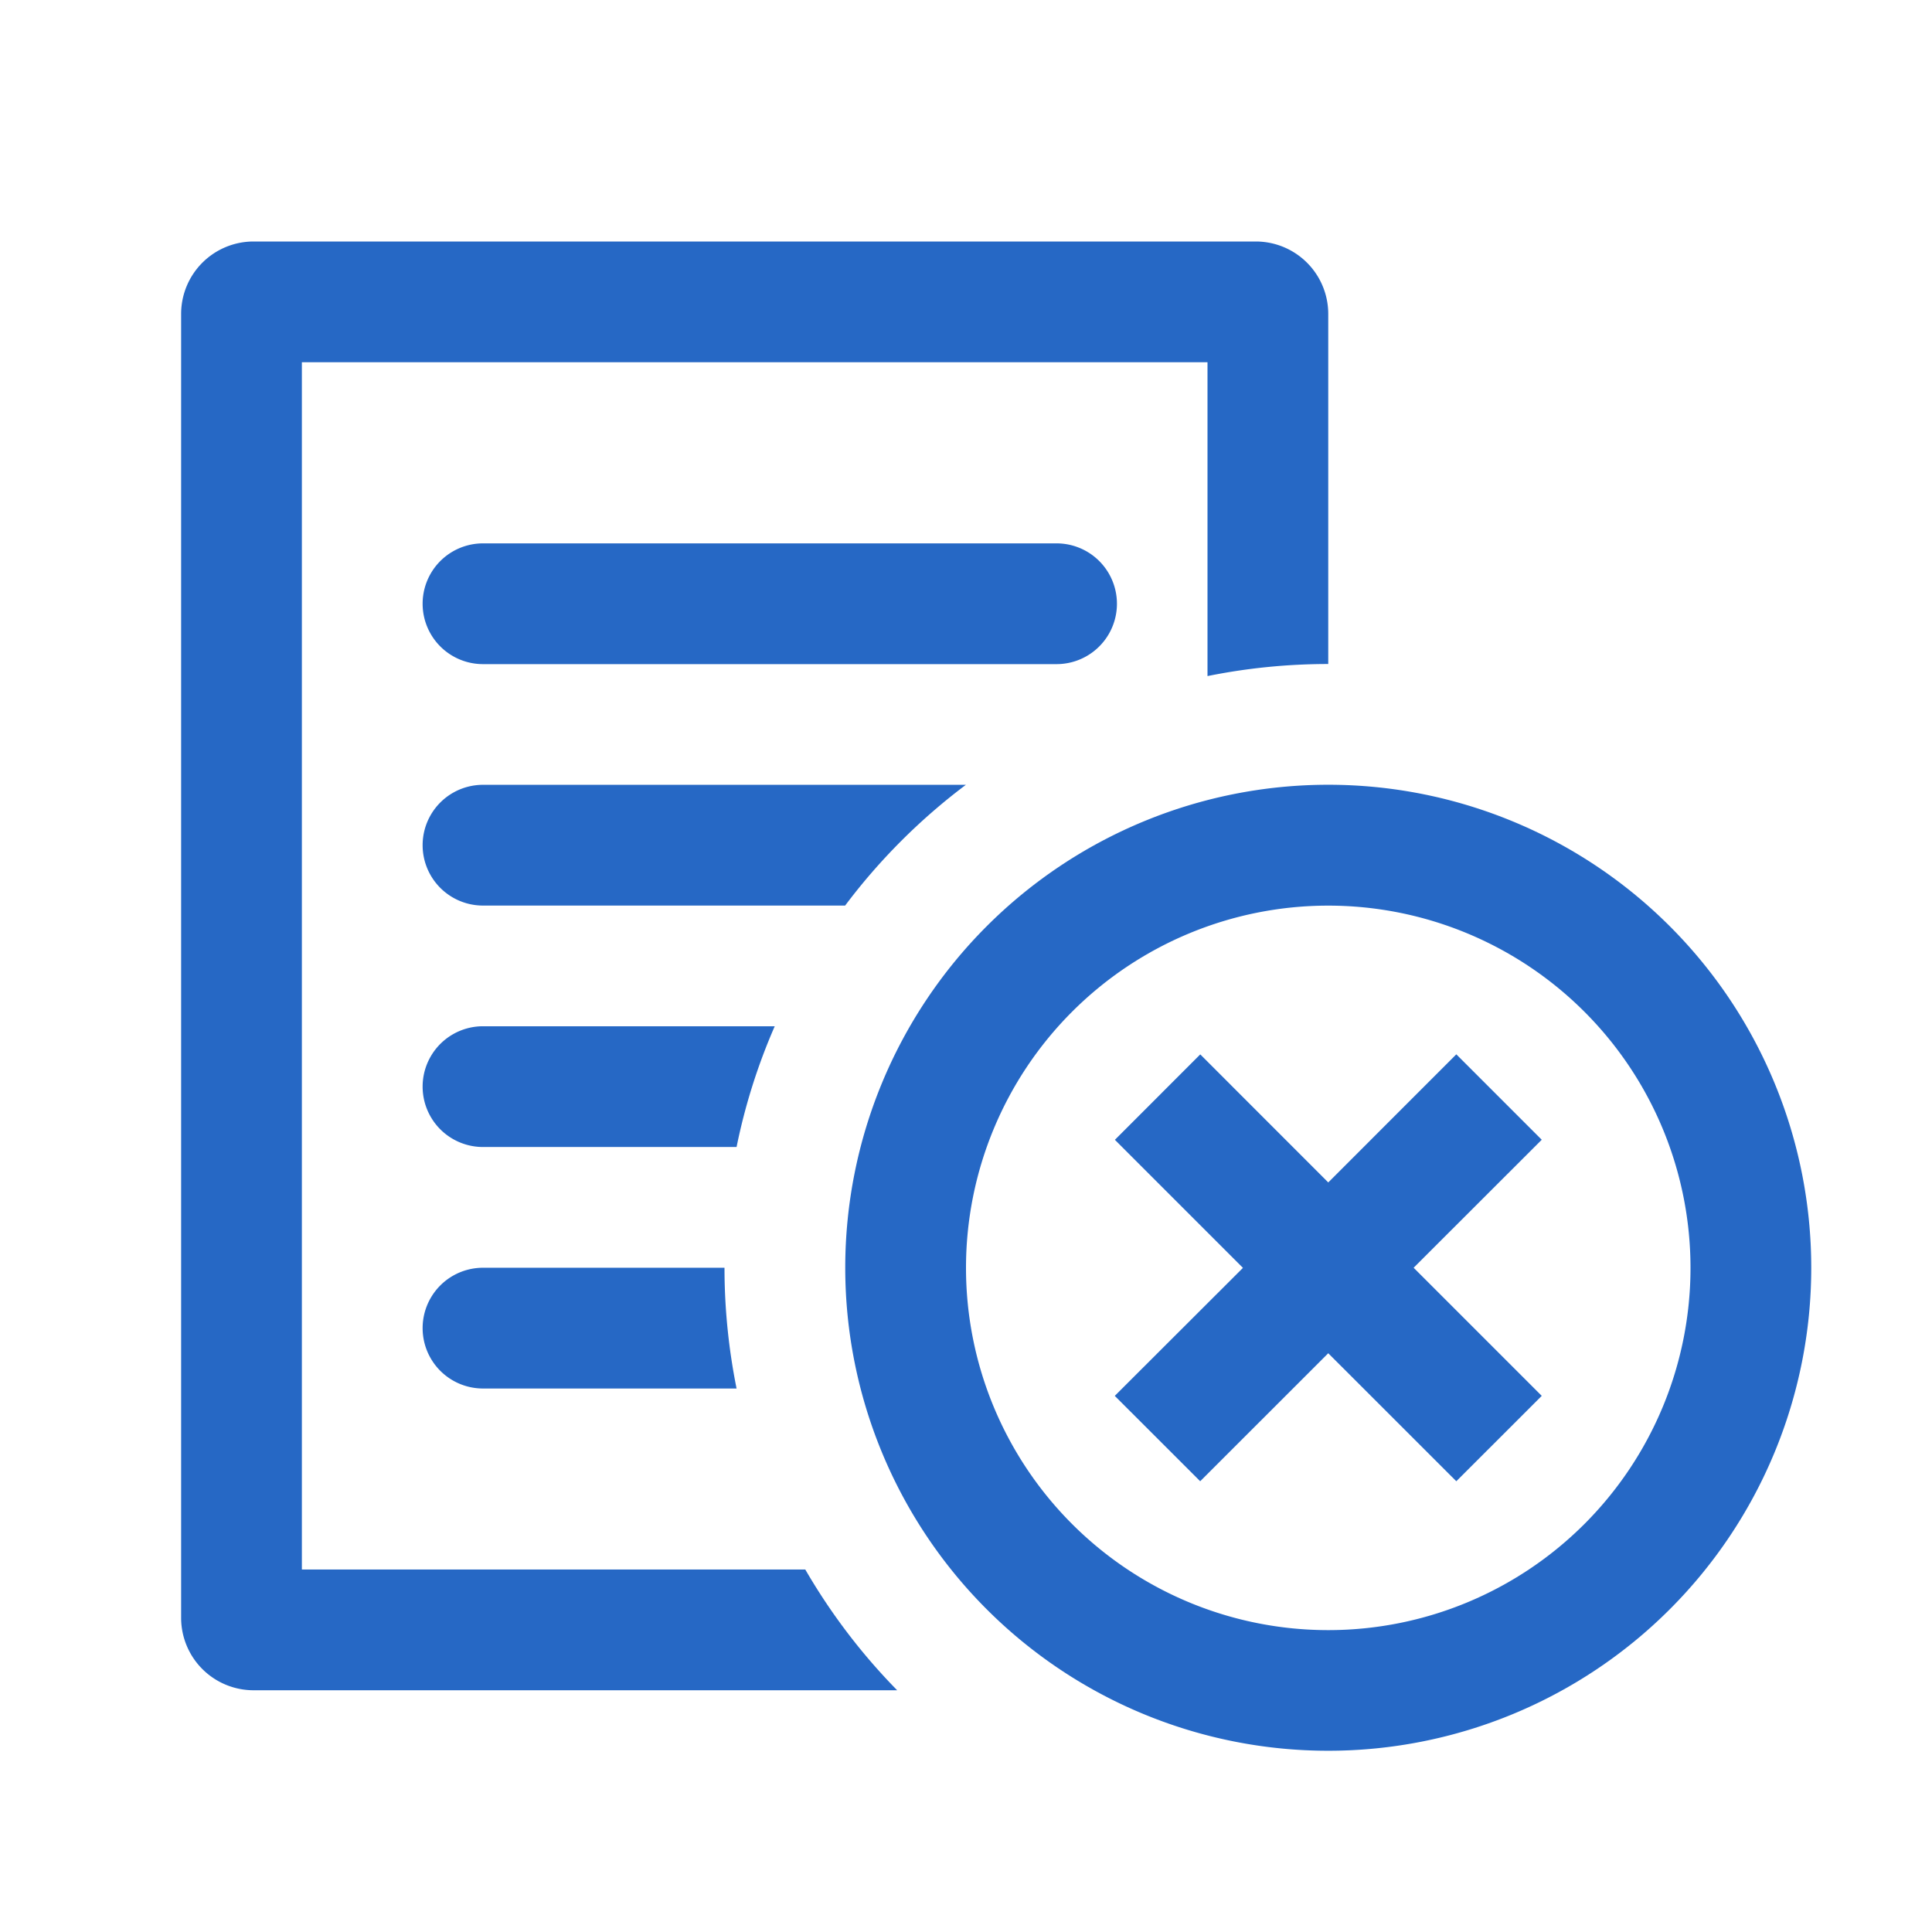 <svg xmlns="http://www.w3.org/2000/svg" fill="none" viewBox="0 0 32 32" class="acv-icon"><path fill="#2668C5" d="M5 6v19.996h8.338c.423.73.935 1.402 1.522 2H4.2a1.2 1.2 0 0 1-1.2-1.2V5.2A1.2 1.2 0 0 1 4.2 4h16.6A1.2 1.2 0 0 1 22 5.2v5.798c-.685 0-1.354.069-2 .2V6H5Z"/><path fill="#2668C5" d="m22 19.585 2.121-2.122 1.415 1.415-2.122 2.12 2.122 2.122-1.415 1.414L22 22.414l-2.121 2.12-1.415-1.414L20.587 21l-2.121-2.121 1.414-1.415L22 19.585Z"/><path fill="#2668C5" fill-rule="evenodd" d="M22 28.998a8 8 0 1 0 0-16 8 8 0 0 0 0 16ZM28 21a6 6 0 1 1-12 0 6 6 0 0 1 12 0Z" clip-rule="evenodd"/><path fill="#2668C5" d="M8 9a1 1 0 0 0 0 2h9.5a1 1 0 1 0 0-2H8ZM13.998 14.999a10.056 10.056 0 0 1 2-2H8a1 1 0 1 0 0 2h5.998ZM12.832 16.998a9.92 9.92 0 0 0-.632 2H8a1 1 0 1 1 0-2h4.832ZM12 20.998c0 .685.07 1.353.2 2H8a1 1 0 1 1 0-2h4Z"/></svg>